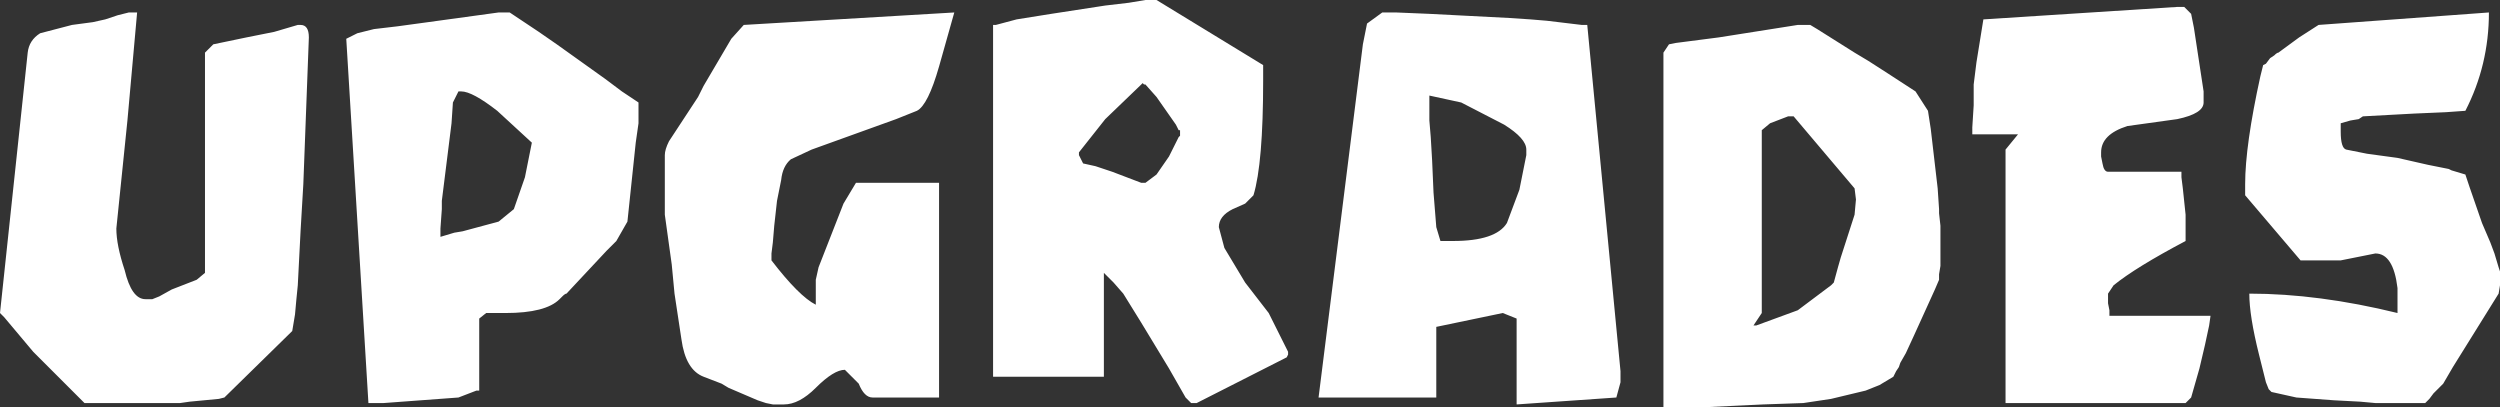 <?xml version="1.0" encoding="UTF-8" standalone="no"?>
<svg xmlns:xlink="http://www.w3.org/1999/xlink" height="14.7px" width="90.25px" xmlns="http://www.w3.org/2000/svg">
  <rect width="100%" height="100%" fill="#333333" stroke="none"/>
  <g transform="matrix(1.0, 0.0, 0.0, 1.0, -11.25, -22.3)">
    <path d="M29.2 26.3 Q28.3 25.6 27.9 25.6 L27.8 25.6 27.6 26.0 27.55 26.75 27.2 29.55 27.2 29.85 27.15 30.55 27.15 30.85 27.65 30.7 27.95 30.65 29.25 30.3 29.8 29.85 30.2 28.7 30.45 27.45 29.2 26.3 M22.0 23.2 L22.1 23.2 Q22.4 23.2 22.4 23.65 L22.2 28.95 22.1 30.65 22.0 32.6 21.95 33.1 21.9 33.65 21.8 34.25 19.35 36.65 19.15 36.7 18.1 36.8 17.75 36.85 17.45 36.85 17.0 36.85 16.45 36.85 15.65 36.85 15.1 36.85 14.65 36.85 14.3 36.85 13.9 36.45 12.45 35.0 11.4 33.75 11.25 33.6 12.25 24.2 Q12.3 23.75 12.7 23.5 L13.85 23.2 14.6 23.1 15.05 23.0 15.5 22.85 15.9 22.75 16.2 22.75 15.85 26.65 15.45 30.55 Q15.45 31.15 15.75 32.05 16.0 33.1 16.5 33.1 L16.6 33.1 16.75 33.1 17.0 33.0 17.45 32.75 18.35 32.4 18.65 32.15 18.65 24.2 18.95 23.9 20.15 23.65 21.15 23.45 22.0 23.2 M24.15 23.5 L24.75 23.35 25.6 23.25 26.7 23.1 29.25 22.75 29.65 22.75 30.7 23.45 31.35 23.9 33.1 25.15 33.3 25.3 33.7 25.6 34.3 26.0 34.3 26.75 34.2 27.45 33.9 30.3 33.5 31.0 33.15 31.35 31.7 32.9 Q31.65 32.9 31.55 33.0 L31.45 33.1 Q30.95 33.6 29.5 33.6 L28.8 33.6 28.55 33.8 28.55 36.4 28.45 36.4 27.8 36.65 25.1 36.85 24.75 36.85 24.55 36.85 23.75 23.7 24.15 23.5 M66.1 29.15 L66.35 27.9 66.35 27.8 66.35 27.7 Q66.35 27.3 65.55 26.8 L64.0 26.0 62.85 25.75 62.85 26.0 62.85 26.65 62.9 27.25 62.95 28.1 63.0 29.25 63.1 30.5 63.25 31.0 63.4 31.0 63.7 31.0 Q65.25 31.0 65.65 30.35 L66.1 29.15 M78.2 29.1 L76.0 26.5 75.8 26.5 75.15 26.75 74.85 27.0 74.85 33.6 74.55 34.05 74.65 34.05 76.15 33.5 77.35 32.6 77.45 32.5 77.6 31.95 77.7 31.6 78.2 30.05 78.25 29.5 78.2 29.1 M53.85 27.0 L53.8 27.0 53.7 26.8 53.0 25.8 52.6 25.35 52.55 25.35 52.5 25.3 52.45 25.35 51.15 26.6 50.2 27.8 50.2 27.9 50.35 28.2 50.8 28.3 51.4 28.5 52.45 28.9 52.6 28.9 53.0 28.6 53.45 27.95 53.8 27.25 53.85 27.2 53.85 27.15 53.85 27.0 M47.1 23.2 L47.2 23.2 47.95 23.0 49.2 22.8 51.15 22.5 52.0 22.4 52.6 22.3 53.0 22.3 56.85 24.65 56.85 25.2 Q56.85 28.2 56.5 29.35 L56.2 29.65 55.75 29.85 Q55.25 30.1 55.25 30.5 L55.45 31.25 56.2 32.5 57.05 33.6 57.75 35.0 57.75 35.1 57.7 35.2 54.45 36.85 54.35 36.85 54.25 36.85 54.05 36.65 53.45 35.6 52.45 33.95 51.8 32.9 51.45 32.5 51.1 32.15 51.1 35.9 47.1 35.9 47.1 23.2 M45.7 22.75 L45.15 24.7 Q44.75 26.1 44.35 26.3 L43.6 26.6 40.55 27.7 39.8 28.05 Q39.5 28.3 39.45 28.8 L39.3 29.55 39.2 30.45 39.15 31.05 39.1 31.45 39.1 31.7 Q40.1 33.0 40.7 33.3 L40.7 33.1 40.7 32.9 40.7 32.6 40.7 32.4 40.8 31.95 41.7 29.65 42.15 28.9 45.15 28.9 45.15 36.65 42.75 36.65 Q42.45 36.65 42.25 36.15 L41.75 35.65 Q41.35 35.65 40.7 36.3 40.1 36.9 39.55 36.9 L39.4 36.9 39.15 36.9 38.9 36.85 38.6 36.75 37.55 36.3 37.3 36.15 36.65 35.9 Q36.0 35.65 35.85 34.55 L35.6 32.9 35.5 31.85 35.25 30.05 35.25 29.55 35.25 29.45 35.25 28.75 35.25 28.0 35.25 27.9 Q35.25 27.7 35.4 27.4 L36.45 25.8 36.65 25.4 37.65 23.7 38.1 23.2 45.7 22.75 M61.65 22.75 L62.85 22.8 65.75 22.95 66.5 23.0 67.1 23.05 68.35 23.2 68.55 23.2 69.75 35.7 69.75 36.1 69.6 36.65 66.0 36.9 66.0 33.8 65.5 33.6 63.1 34.1 63.1 36.65 58.85 36.65 60.45 23.9 60.6 23.15 61.15 22.75 61.65 22.75 M81.25 30.0 L81.3 30.45 81.3 30.85 81.3 31.5 81.3 31.9 81.25 32.2 81.25 32.4 81.1 32.75 80.85 33.3 80.35 34.4 80.05 35.05 79.85 35.4 79.8 35.55 79.7 35.7 79.6 35.9 79.1 36.2 78.6 36.4 77.35 36.7 76.35 36.85 74.9 36.9 73.85 36.95 72.8 37.0 71.9 37.0 71.3 37.0 71.3 24.2 71.5 23.9 71.75 23.85 73.3 23.65 76.15 23.2 76.6 23.2 76.85 23.35 78.2 24.2 78.7 24.5 79.4 24.95 80.4 25.6 80.85 26.3 80.95 26.95 81.2 29.1 81.25 29.85 81.25 30.0 M93.05 24.6 L93.2 24.4 93.35 24.3 Q93.45 24.2 93.5 24.2 L94.25 23.65 94.95 23.2 101.1 22.75 Q101.1 24.65 100.25 26.3 L99.55 26.35 98.4 26.4 96.55 26.5 96.4 26.6 96.1 26.65 95.75 26.75 95.75 27.05 Q95.75 27.65 95.95 27.7 L96.7 27.85 97.8 28.0 98.9 28.25 99.65 28.4 99.75 28.45 100.25 28.6 100.4 29.05 100.85 30.35 101.15 31.05 101.3 31.45 101.45 31.95 101.5 32.1 101.5 32.4 101.5 32.6 101.45 32.9 99.8 35.55 99.45 36.15 99.1 36.5 98.95 36.7 98.8 36.85 97.0 36.85 96.45 36.8 95.5 36.75 94.15 36.65 93.25 36.45 93.15 36.35 93.05 36.1 92.8 35.1 Q92.45 33.7 92.45 32.9 94.95 32.9 97.8 33.6 L97.8 33.2 97.8 32.7 Q97.65 31.45 97.0 31.45 L95.75 31.7 95.6 31.7 95.4 31.7 95.15 31.7 94.9 31.7 94.55 31.7 94.3 31.7 92.3 29.35 92.3 28.95 Q92.3 27.55 92.85 25.05 L92.95 24.65 93.05 24.6 M82.6 24.55 L82.85 23.0 89.85 22.55 90.1 22.55 90.35 22.8 90.45 23.3 90.8 25.6 90.8 25.8 90.8 26.0 Q90.8 26.4 89.85 26.6 L88.05 26.85 Q87.1 27.15 87.1 27.8 L87.1 27.95 87.15 28.2 Q87.2 28.5 87.35 28.5 L90.0 28.5 90.0 28.7 90.05 29.1 90.15 30.05 90.15 31.0 Q88.35 31.95 87.55 32.6 L87.35 32.9 87.35 33.25 87.4 33.5 87.4 33.7 91.05 33.7 91.0 34.05 90.85 34.75 90.65 35.6 90.35 36.65 90.15 36.85 83.65 36.85 83.65 27.7 84.1 27.15 82.45 27.15 82.45 26.9 82.5 26.1 82.5 25.35 82.6 24.55" fill="#ffffff" fill-rule="evenodd" stroke="none"/>
  </g>
</svg>
